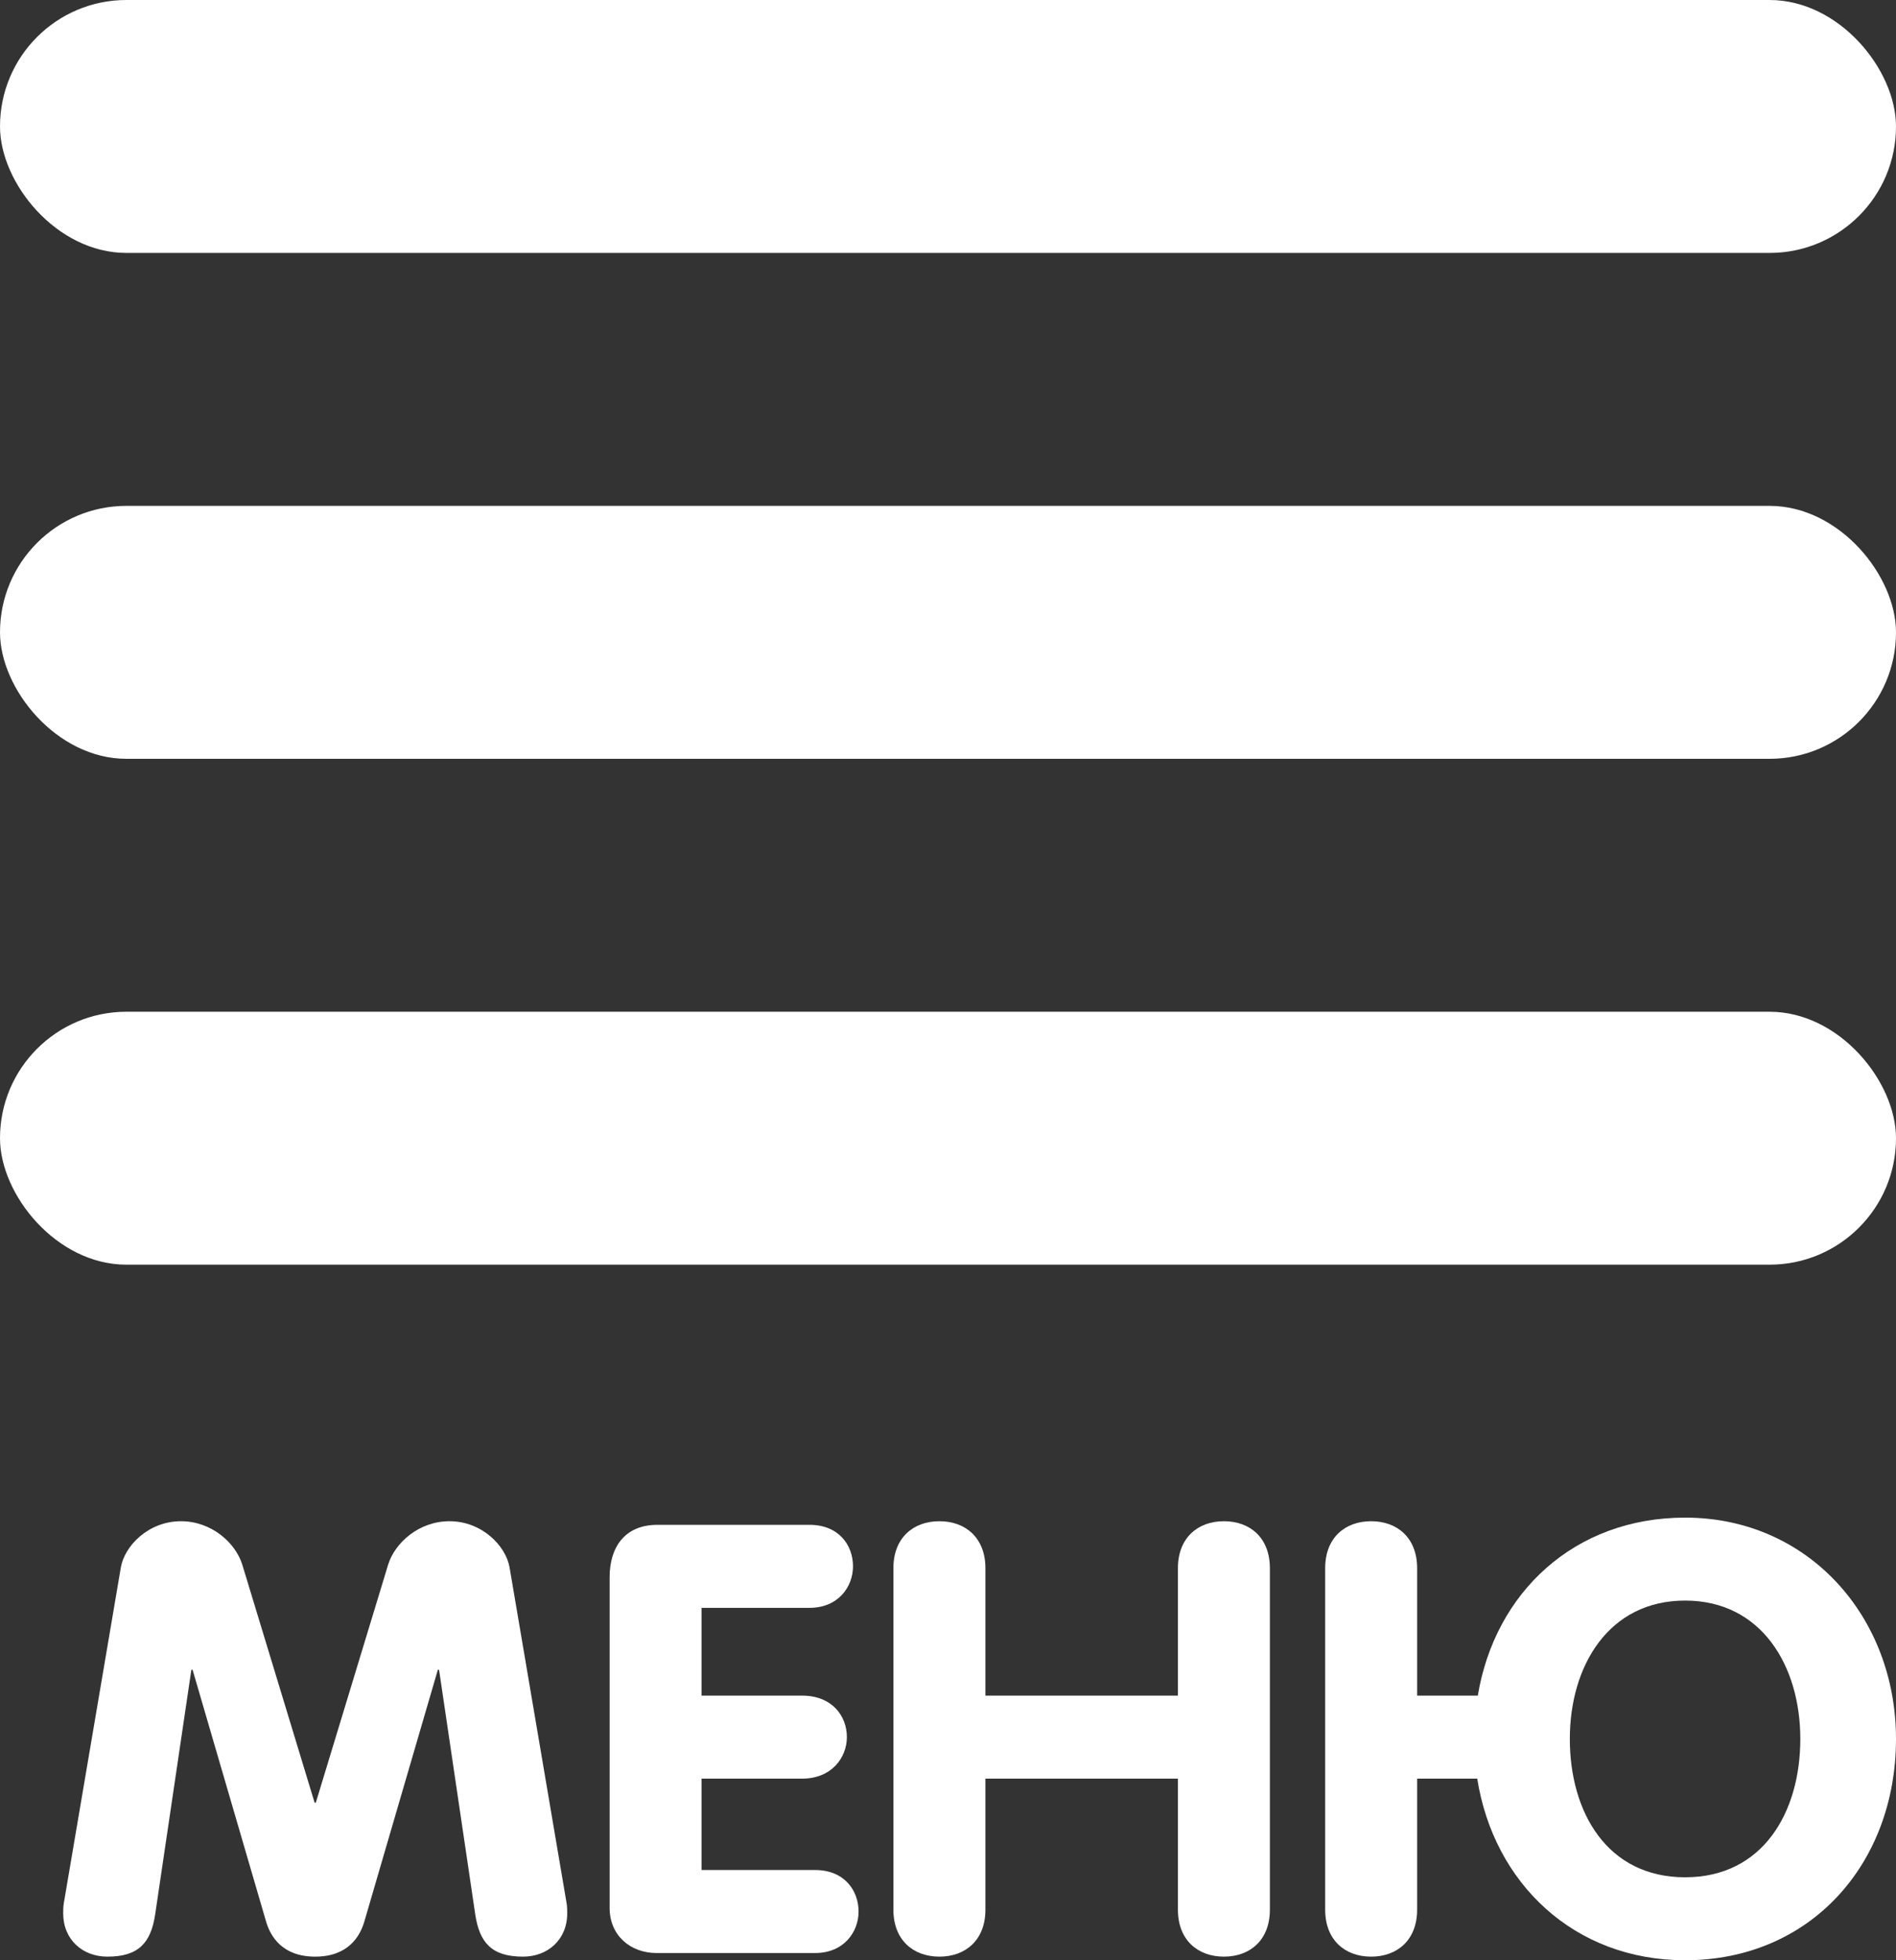 <svg width="30" height="31" viewBox="0 0 30 31" fill="none" xmlns="http://www.w3.org/2000/svg">
<rect x="0" y="0" width="30" height="31" fill="#333333" stroke="none"/>
<rect width="30" height="4" rx="2" fill="white"/>
<rect y="8" width="30" height="4" rx="2" fill="white"/>
<rect y="16" width="30" height="4" rx="2" fill="white"/>
<path d="M1.01 30.096C1 30.154 1 30.211 1 30.258C1 30.677 1.31 30.943 1.699 30.943C2.193 30.943 2.387 30.724 2.455 30.277L3.028 26.406H3.047L4.211 30.391C4.279 30.62 4.464 30.943 4.987 30.943C5.511 30.943 5.696 30.62 5.764 30.391L6.928 26.406H6.947L7.52 30.277C7.588 30.724 7.782 30.943 8.276 30.943C8.664 30.943 8.975 30.677 8.975 30.258C8.975 30.211 8.975 30.154 8.965 30.096L8.063 24.789C8.005 24.447 7.626 24.057 7.112 24.057C6.627 24.057 6.249 24.399 6.142 24.742L4.997 28.508H4.978L3.833 24.742C3.726 24.399 3.348 24.057 2.863 24.057C2.349 24.057 1.97 24.447 1.912 24.789L1.01 30.096Z" fill="white"/>
<path d="M9.646 30.173C9.646 30.601 9.966 30.886 10.393 30.886H12.896C13.352 30.886 13.585 30.553 13.585 30.23C13.585 29.897 13.361 29.573 12.896 29.573H11.101V28.128H12.692C13.158 28.128 13.4 27.795 13.4 27.471C13.4 27.139 13.167 26.815 12.692 26.815H11.101V25.427H12.808C13.264 25.427 13.497 25.094 13.497 24.77C13.497 24.438 13.274 24.114 12.808 24.114H10.402C9.888 24.114 9.646 24.466 9.646 24.942V30.173Z" fill="white"/>
<path d="M14.136 30.201C14.136 30.677 14.447 30.943 14.864 30.943C15.281 30.943 15.592 30.677 15.592 30.201V28.128H18.638V30.201C18.638 30.677 18.949 30.943 19.366 30.943C19.783 30.943 20.093 30.677 20.093 30.201V24.799C20.093 24.323 19.783 24.057 19.366 24.057C18.949 24.057 18.638 24.323 18.638 24.799V26.815H15.592V24.799C15.592 24.323 15.281 24.057 14.864 24.057C14.447 24.057 14.136 24.323 14.136 24.799V30.201Z" fill="white"/>
<path d="M28.486 27.5C28.486 28.66 27.895 29.688 26.663 29.688C25.43 29.688 24.839 28.66 24.839 27.5C24.839 26.349 25.45 25.312 26.663 25.312C27.875 25.312 28.486 26.349 28.486 27.5ZM23.374 28.128C23.636 29.783 24.907 31 26.663 31C28.651 31 30 29.469 30 27.5C30 25.569 28.613 24 26.663 24C24.916 24 23.655 25.179 23.383 26.815H22.423V24.799C22.423 24.323 22.112 24.057 21.695 24.057C21.278 24.057 20.968 24.323 20.968 24.799V30.201C20.968 30.677 21.278 30.943 21.695 30.943C22.112 30.943 22.423 30.677 22.423 30.201V28.128H23.374Z" fill="white"/>
</svg>
